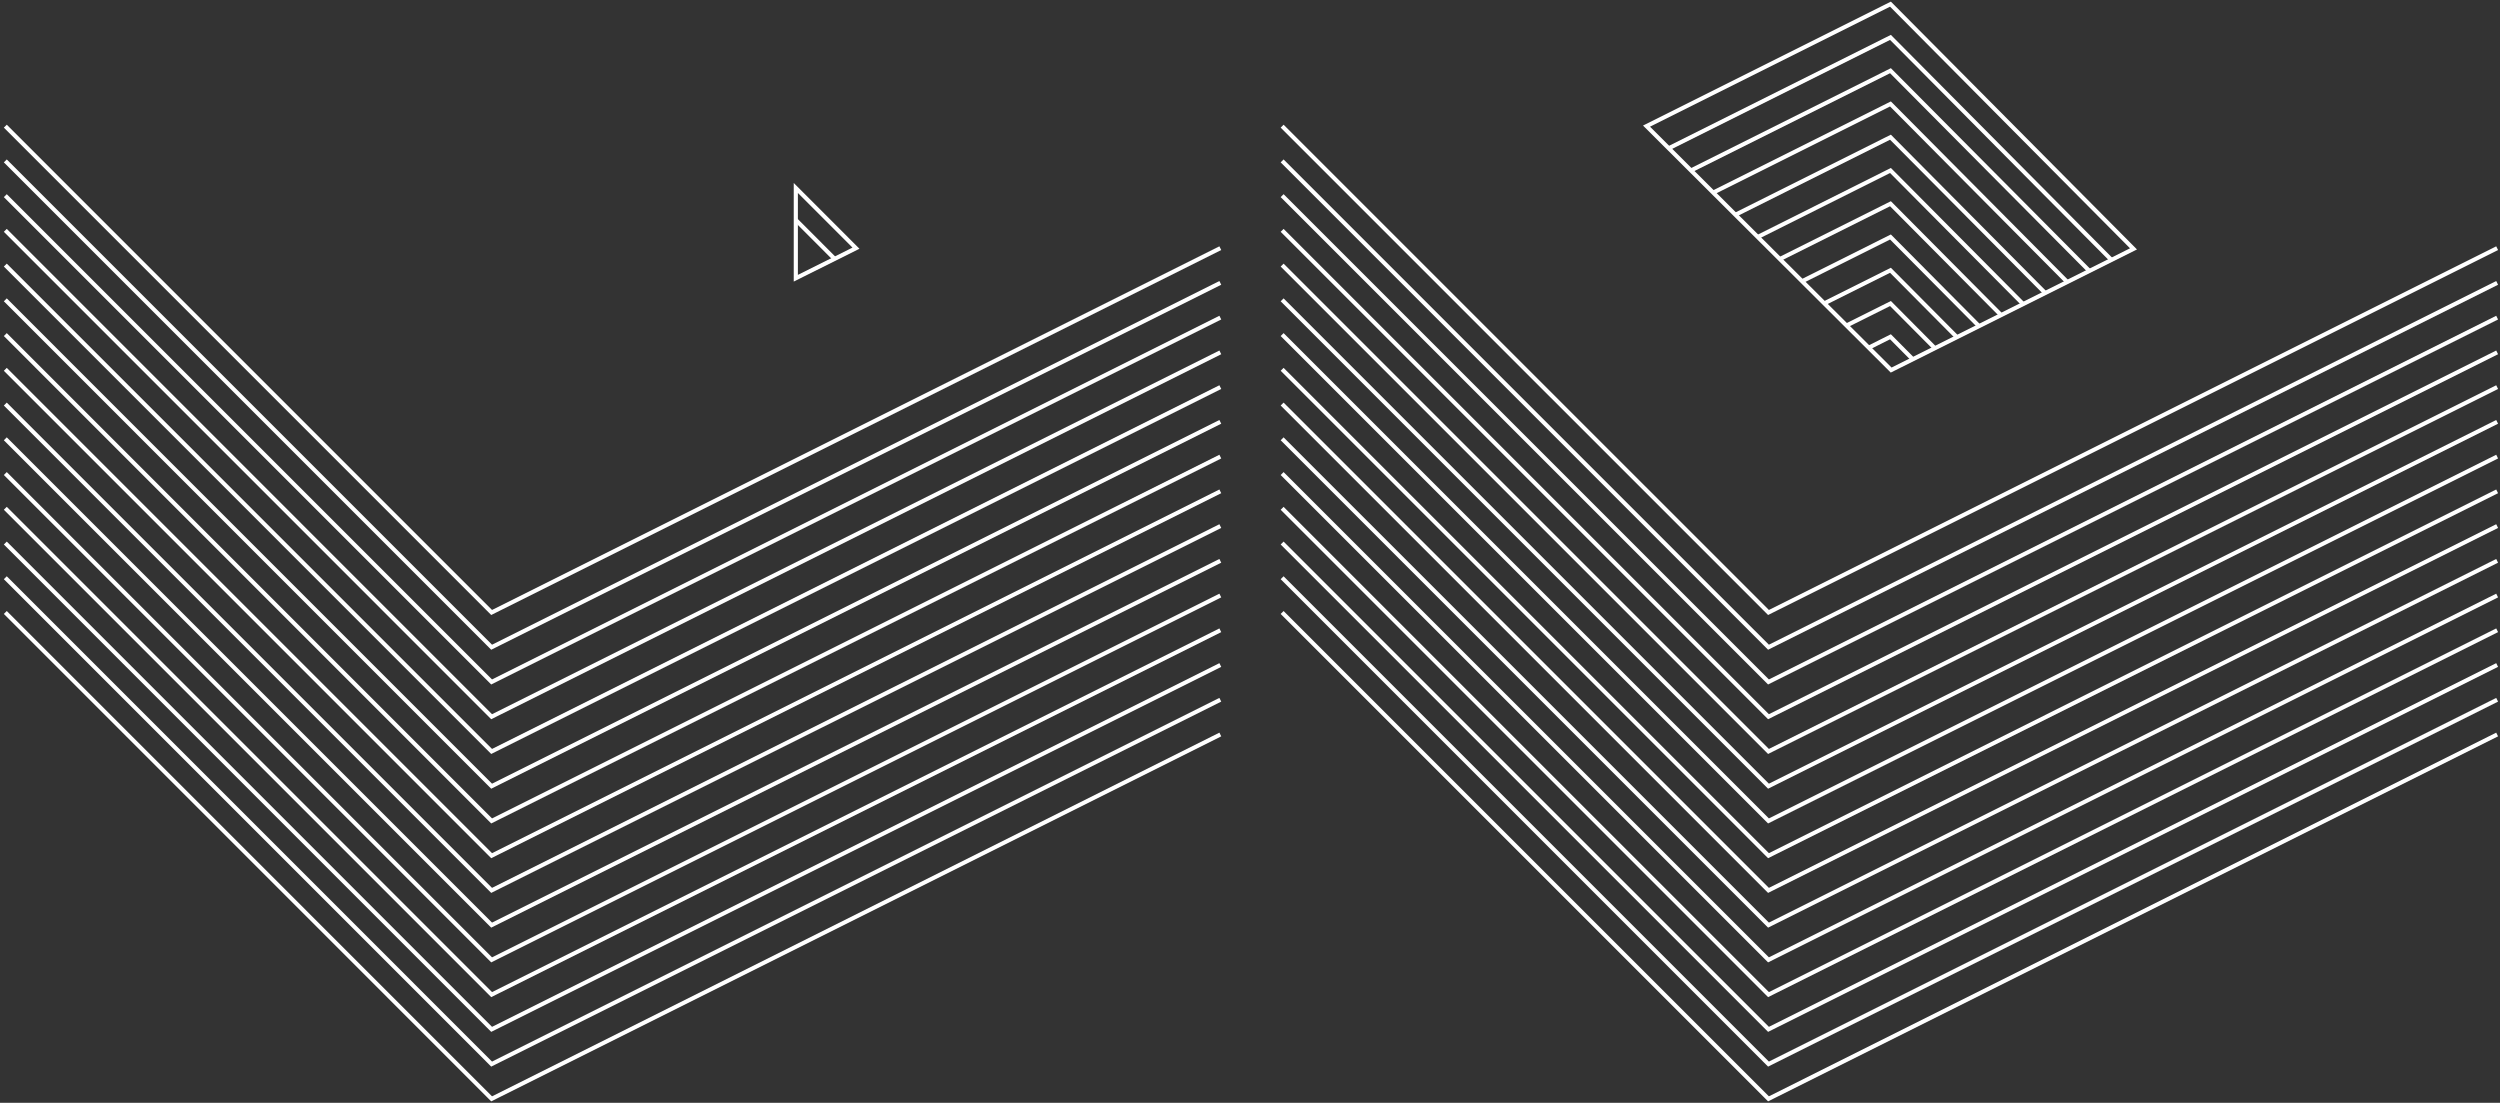 <svg width="603" height="266" viewBox="0 0 603 266" fill="none" xmlns="http://www.w3.org/2000/svg">
<rect x="0" y="0" width="603" height="266" fill="#333333" stroke="none"/>
<path d="M309.25 30.43L426.56 147.73L602.31 59.86" stroke="white" stroke-miterlimit="10"/>
<path d="M309.25 38.81L426.56 156.11L602.31 68.23" stroke="white" stroke-miterlimit="10"/>
<path d="M309.25 47.19L426.56 164.49L602.31 76.61" stroke="white" stroke-miterlimit="10"/>
<path d="M309.25 55.56L426.56 172.87L602.31 84.99" stroke="white" stroke-miterlimit="10"/>
<path d="M309.25 63.94L426.56 181.25L602.31 93.37" stroke="white" stroke-miterlimit="10"/>
<path d="M309.25 72.32L426.56 189.63L602.31 101.75" stroke="white" stroke-miterlimit="10"/>
<path d="M309.25 80.7L426.56 198.01L602.31 110.13" stroke="white" stroke-miterlimit="10"/>
<path d="M1.28 30.43L118.58 147.73L294.34 59.86" stroke="white" stroke-miterlimit="10"/>
<path d="M1.28 38.81L118.58 156.11L294.34 68.23" stroke="white" stroke-miterlimit="10"/>
<path d="M1.28 47.19L118.58 164.49L294.34 76.61" stroke="white" stroke-miterlimit="10"/>
<path d="M1.28 55.56L118.58 172.87L294.34 84.99" stroke="white" stroke-miterlimit="10"/>
<path d="M1.28 63.94L118.58 181.25L294.34 93.37" stroke="white" stroke-miterlimit="10"/>
<path d="M1.28 72.32L118.58 189.63L294.34 101.75" stroke="white" stroke-miterlimit="10"/>
<path d="M1.28 80.7L118.58 198.01L294.34 110.13" stroke="white" stroke-miterlimit="10"/>
<path d="M1.28 89.08L118.58 206.39L294.34 118.51" stroke="white" stroke-miterlimit="10"/>
<path d="M309.25 114.22L426.56 231.52L602.31 143.64" stroke="white" stroke-miterlimit="10"/>
<path d="M309.25 122.6L426.56 239.9L602.31 152.02" stroke="white" stroke-miterlimit="10"/>
<path d="M309.25 130.98L426.56 248.28L602.31 160.4" stroke="white" stroke-miterlimit="10"/>
<path d="M309.25 139.35L426.56 256.66L602.31 168.78" stroke="white" stroke-miterlimit="10"/>
<path d="M309.25 147.73L426.56 265.04L602.31 177.16" stroke="white" stroke-miterlimit="10"/>
<path d="M1.28 122.6L118.58 239.9L294.34 152.02" stroke="white" stroke-miterlimit="10"/>
<path d="M1.28 130.98L118.58 248.28L294.34 160.4" stroke="white" stroke-miterlimit="10"/>
<path d="M1.28 139.35L118.58 256.66L294.34 168.78" stroke="white" stroke-miterlimit="10"/>
<path d="M1.28 147.73L118.58 265.04L294.34 177.16" stroke="white" stroke-miterlimit="10"/>
<path d="M309.25 89.08L426.56 206.39L602.31 118.51" stroke="white" stroke-miterlimit="10"/>
<path d="M309.25 97.46L426.56 214.76L602.31 126.89" stroke="white" stroke-miterlimit="10"/>
<path d="M309.25 105.84L426.56 223.14L602.31 135.27" stroke="white" stroke-miterlimit="10"/>
<path d="M1.28 97.46L118.58 214.76L294.34 126.89" stroke="white" stroke-miterlimit="10"/>
<path d="M1.28 105.84L118.58 223.14L294.34 135.27" stroke="white" stroke-miterlimit="10"/>
<path d="M1.28 114.22L118.58 231.52L294.34 143.64" stroke="white" stroke-miterlimit="10"/>
<path d="M509.28 62.69L455.98 9.02L402.5 35.76" stroke="white" stroke-miterlimit="10"/>
<path d="M503.96 65.35L455.98 17.05L407.84 41.12" stroke="white" stroke-miterlimit="10"/>
<path d="M498.63 68.02L455.98 25.07L413.22 46.45" stroke="white" stroke-miterlimit="10"/>
<path d="M493.31 70.68L455.98 33.09L418.58 51.8" stroke="white" stroke-miterlimit="10"/>
<path d="M487.98 73.34L455.98 41.12L423.96 57.16" stroke="white" stroke-miterlimit="10"/>
<path d="M482.66 76L455.98 49.14L429.3 62.48" stroke="white" stroke-miterlimit="10"/>
<path d="M477.34 78.66L455.98 57.16L434.66 67.83" stroke="white" stroke-miterlimit="10"/>
<path d="M472.01 81.33L455.98 65.19L439.94 73.21" stroke="white" stroke-miterlimit="10"/>
<path d="M466.69 83.99L455.98 73.21L445.37 78.51" stroke="white" stroke-miterlimit="10"/>
<path d="M461.36 86.65L455.98 81.23L450.73 83.86" stroke="white" stroke-miterlimit="10"/>
<path d="M206.46 59.86L191.95 45.34V67.11L206.46 59.86Z" stroke="white" stroke-miterlimit="10"/>
<path d="M201.31 62.43L191.95 53.06" stroke="white" stroke-miterlimit="10"/>
<path d="M397.14 30.42L455.98 1L514.6 60.03L456.15 89.26L397.14 30.42Z" stroke="white" stroke-miterlimit="10"/>
</svg>

